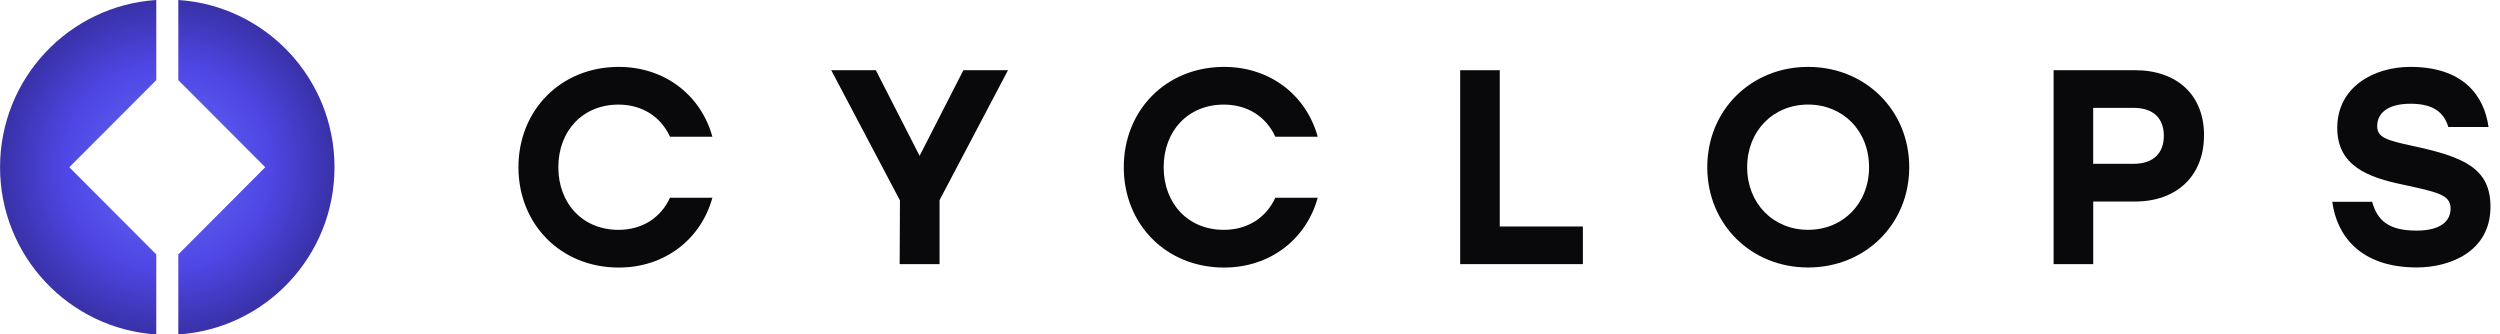 <svg width="299" height="40" viewBox="0 0 299 40" fill="none" xmlns="http://www.w3.org/2000/svg">
<g clip-path="url(#clip0_17026_206429)">
<path d="M21.325 0V9.58L31.722 20L21.325 30.425V40C31.756 39.321 40.006 30.624 40.006 20C40.006 9.376 31.756 0.679 21.325 0ZM0.006 20C0.006 30.624 8.256 39.321 18.691 40V30.425L8.29 20L18.692 9.58V0C8.256 0.679 0.006 9.376 0.006 20Z" fill="url(#paint0_radial_17026_206429)"/>
</g>
<path d="M62.006 19.996C62.006 13.169 67.077 8 74.002 8C79.535 8 83.844 11.413 85.201 16.351H80.13C79.038 13.966 76.816 12.51 73.968 12.51C69.694 12.51 66.777 15.657 66.777 20C66.777 24.343 69.694 27.49 73.968 27.49C76.816 27.49 79.038 26.034 80.13 23.649H85.201C83.844 28.587 79.535 32 74.002 32C67.077 32 62.006 26.831 62.006 20.004V19.996Z" fill="#09090B"/>
<path d="M112.371 23.936V31.589H107.6L107.634 23.97L99.415 8.398H104.752L109.985 18.638L115.219 8.398H120.555L112.371 23.936Z" fill="#09090B"/>
<path d="M134.404 19.996C134.404 13.169 139.475 8 146.4 8C151.933 8 156.242 11.413 157.599 16.351H152.528C151.436 13.966 149.214 12.509 146.366 12.509C142.092 12.509 139.175 15.657 139.175 20C139.175 24.343 142.092 27.49 146.366 27.49C149.214 27.49 151.436 26.034 152.528 23.649H157.599C156.242 28.587 151.933 32 146.4 32C139.475 32 134.404 26.831 134.404 20.004V19.996Z" fill="#09090B"/>
<path d="M189.312 27.083V31.589H174.636V8.398H179.372V27.088H189.312V27.083Z" fill="#09090B"/>
<path d="M228.345 19.996C228.345 26.822 223.077 31.991 216.25 31.991C209.424 31.991 204.19 26.822 204.19 19.996C204.19 13.169 209.424 8 216.25 8C223.077 8 228.345 13.169 228.345 19.996ZM208.961 19.996C208.961 24.334 212.075 27.486 216.25 27.486C220.426 27.486 223.539 24.338 223.539 19.996C223.539 15.653 220.426 12.505 216.25 12.505C212.075 12.505 208.961 15.653 208.961 19.996Z" fill="#09090B"/>
<path d="M263.599 16.184C263.599 21.053 260.319 24.103 255.351 24.103H250.349V31.593H245.612V8.398H255.355C260.328 8.398 263.604 11.315 263.604 16.184H263.599ZM258.794 16.248C258.794 14.193 257.604 12.899 255.15 12.899H250.345V19.593H255.15C257.604 19.593 258.794 18.265 258.794 16.248Z" fill="#09090B"/>
<path d="M297.861 24.732C297.861 30.133 292.957 31.987 289.047 31.987C282.255 31.987 279.471 28.145 278.94 24.133H283.711C284.34 26.42 285.732 27.58 289.013 27.58C291.698 27.58 293.09 26.587 293.09 24.929C293.09 23.272 291.467 22.976 287.39 22.081C283.248 21.221 279.535 19.863 279.535 15.289C279.535 10.42 283.878 8 288.285 8C294.512 8 297.098 11.345 297.629 15.191H292.824C292.328 13.567 291.167 12.407 288.319 12.407C285.471 12.407 284.31 13.602 284.31 15.092C284.31 16.45 285.471 16.784 288.516 17.443C294.713 18.771 297.861 20.128 297.861 24.732Z" fill="#09090B"/>
<defs>
<radialGradient id="paint0_radial_17026_206429" cx="0" cy="0" r="1" gradientUnits="userSpaceOnUse" gradientTransform="translate(20.006 20) rotate(-45) scale(20.506)">
<stop offset="0.12" stop-color="#6366F1"/>
<stop offset="0.6" stop-color="#4F46E5"/>
<stop offset="1" stop-color="#3730A3"/>
</radialGradient>
<clipPath id="clip0_17026_206429">
<rect width="40" height="40" fill="white" transform="translate(0.006)"/>
</clipPath>
</defs>
</svg>
